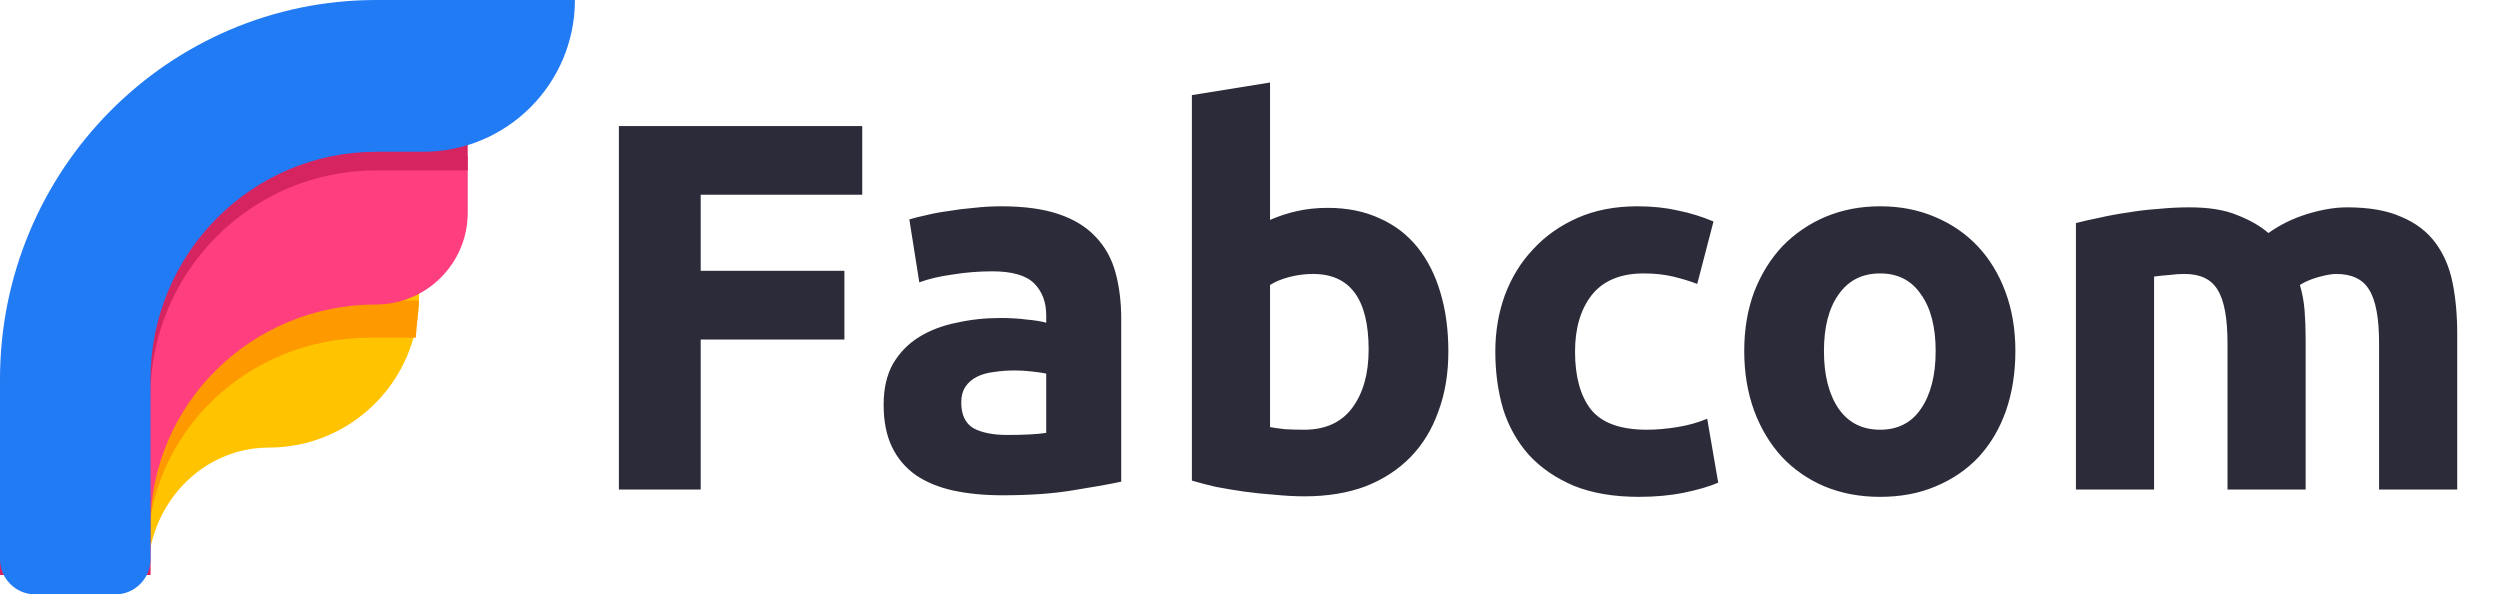 <svg width="143" height="34" viewBox="0 0 143 34" fill="none" xmlns="http://www.w3.org/2000/svg">
<path fill-rule="evenodd" clip-rule="evenodd" d="M0 32.885C0 23.958 6.882 16.721 15.372 16.721H23.967V17.007C23.967 21.754 20.119 25.602 15.372 25.602V25.602C11.547 25.602 8.446 28.863 8.446 32.885H0Z" fill="#FFC300"/>
<path fill-rule="evenodd" clip-rule="evenodd" d="M0 31.578C0 20.294 9.453 11.148 21.115 11.148L22.584 11.148L21.115 17.186H23.967L23.782 19.32H21.115C14.118 19.32 8.446 24.808 8.446 31.578V32.885H0V31.578Z" fill="#FF9900"/>
<path fill-rule="evenodd" clip-rule="evenodd" d="M0 30.166C0 18.431 9.627 8.918 21.503 8.918L26.754 8.918V12.165C26.754 15.066 24.403 17.417 21.503 17.417V17.417C14.377 17.417 8.601 23.125 8.601 30.166V32.885H0V30.166Z" fill="#FF3E80"/>
<path fill-rule="evenodd" clip-rule="evenodd" d="M0 22.698C0 10.778 9.627 1.115 21.503 1.115H22.999L21.591 7.896H26.754V9.748H21.503C14.377 9.748 8.601 15.546 8.601 22.698V32.885H0V22.698Z" fill="#D62460"/>
<path fill-rule="evenodd" clip-rule="evenodd" d="M0 21.703C0 9.717 9.636 0 21.522 0H32.885V0C32.885 4.795 28.998 8.681 24.204 8.681H21.522C14.39 8.681 8.609 14.511 8.609 21.703V31.98C8.609 33.096 7.704 34 6.589 34H2.02C0.904 34 0 33.096 0 31.98L0 21.703Z" fill="#217BF4"/>
<path d="M35.4 28V7.21H49.32V11.14H40.08V15.49H48.3V19.42H40.08V28H35.4ZM57.624 24.88C58.064 24.88 58.484 24.87 58.884 24.85C59.284 24.83 59.604 24.8 59.844 24.76V21.37C59.664 21.33 59.394 21.29 59.034 21.25C58.674 21.21 58.344 21.19 58.044 21.19C57.624 21.19 57.224 21.22 56.844 21.28C56.484 21.32 56.164 21.41 55.884 21.55C55.604 21.69 55.384 21.88 55.224 22.12C55.064 22.36 54.984 22.66 54.984 23.02C54.984 23.72 55.214 24.21 55.674 24.49C56.154 24.75 56.804 24.88 57.624 24.88ZM57.264 11.8C58.584 11.8 59.684 11.95 60.564 12.25C61.444 12.55 62.144 12.98 62.664 13.54C63.204 14.1 63.584 14.78 63.804 15.58C64.024 16.38 64.134 17.27 64.134 18.25V27.55C63.494 27.69 62.604 27.85 61.464 28.03C60.324 28.23 58.944 28.33 57.324 28.33C56.304 28.33 55.374 28.24 54.534 28.06C53.714 27.88 53.004 27.59 52.404 27.19C51.804 26.77 51.344 26.23 51.024 25.57C50.704 24.91 50.544 24.1 50.544 23.14C50.544 22.22 50.724 21.44 51.084 20.8C51.464 20.16 51.964 19.65 52.584 19.27C53.204 18.89 53.914 18.62 54.714 18.46C55.514 18.28 56.344 18.19 57.204 18.19C57.784 18.19 58.294 18.22 58.734 18.28C59.194 18.32 59.564 18.38 59.844 18.46V18.04C59.844 17.28 59.614 16.67 59.154 16.21C58.694 15.75 57.894 15.52 56.754 15.52C55.994 15.52 55.244 15.58 54.504 15.7C53.764 15.8 53.124 15.95 52.584 16.15L52.014 12.55C52.274 12.47 52.594 12.39 52.974 12.31C53.374 12.21 53.804 12.13 54.264 12.07C54.724 11.99 55.204 11.93 55.704 11.89C56.224 11.83 56.744 11.8 57.264 11.8ZM78.286 19.99C78.286 17.11 77.226 15.67 75.106 15.67C74.646 15.67 74.186 15.73 73.726 15.85C73.286 15.97 72.926 16.12 72.646 16.3V24.43C72.866 24.47 73.146 24.51 73.486 24.55C73.826 24.57 74.196 24.58 74.596 24.58C75.816 24.58 76.736 24.16 77.356 23.32C77.976 22.48 78.286 21.37 78.286 19.99ZM82.846 20.11C82.846 21.37 82.656 22.51 82.276 23.53C81.916 24.55 81.386 25.42 80.686 26.14C79.986 26.86 79.126 27.42 78.106 27.82C77.086 28.2 75.926 28.39 74.626 28.39C74.086 28.39 73.516 28.36 72.916 28.3C72.336 28.26 71.756 28.2 71.176 28.12C70.616 28.04 70.076 27.95 69.556 27.85C69.036 27.73 68.576 27.61 68.176 27.49V5.44L72.646 4.72V12.58C73.146 12.36 73.666 12.19 74.206 12.07C74.746 11.95 75.326 11.89 75.946 11.89C77.066 11.89 78.056 12.09 78.916 12.49C79.776 12.87 80.496 13.42 81.076 14.14C81.656 14.86 82.096 15.73 82.396 16.75C82.696 17.75 82.846 18.87 82.846 20.11ZM85.532 20.11C85.532 18.97 85.712 17.9 86.072 16.9C86.452 15.88 86.992 15 87.692 14.26C88.392 13.5 89.242 12.9 90.242 12.46C91.242 12.02 92.382 11.8 93.662 11.8C94.502 11.8 95.272 11.88 95.972 12.04C96.672 12.18 97.352 12.39 98.012 12.67L97.082 16.24C96.662 16.08 96.202 15.94 95.702 15.82C95.202 15.7 94.642 15.64 94.022 15.64C92.702 15.64 91.712 16.05 91.052 16.87C90.412 17.69 90.092 18.77 90.092 20.11C90.092 21.53 90.392 22.63 90.992 23.41C91.612 24.19 92.682 24.58 94.202 24.58C94.742 24.58 95.322 24.53 95.942 24.43C96.562 24.33 97.132 24.17 97.652 23.95L98.282 27.61C97.762 27.83 97.112 28.02 96.332 28.18C95.552 28.34 94.692 28.42 93.752 28.42C92.312 28.42 91.072 28.21 90.032 27.79C88.992 27.35 88.132 26.76 87.452 26.02C86.792 25.28 86.302 24.41 85.982 23.41C85.682 22.39 85.532 21.29 85.532 20.11ZM115.28 20.08C115.28 21.32 115.1 22.46 114.74 23.5C114.38 24.52 113.86 25.4 113.18 26.14C112.5 26.86 111.68 27.42 110.72 27.82C109.78 28.22 108.72 28.42 107.54 28.42C106.38 28.42 105.32 28.22 104.36 27.82C103.42 27.42 102.61 26.86 101.93 26.14C101.25 25.4 100.72 24.52 100.34 23.5C99.96 22.46 99.77 21.32 99.77 20.08C99.77 18.84 99.96 17.71 100.34 16.69C100.74 15.67 101.28 14.8 101.96 14.08C102.66 13.36 103.48 12.8 104.42 12.4C105.38 12 106.42 11.8 107.54 11.8C108.68 11.8 109.72 12 110.66 12.4C111.62 12.8 112.44 13.36 113.12 14.08C113.8 14.8 114.33 15.67 114.71 16.69C115.09 17.71 115.28 18.84 115.28 20.08ZM110.72 20.08C110.72 18.7 110.44 17.62 109.88 16.84C109.34 16.04 108.56 15.64 107.54 15.64C106.52 15.64 105.73 16.04 105.17 16.84C104.61 17.62 104.33 18.7 104.33 20.08C104.33 21.46 104.61 22.56 105.17 23.38C105.73 24.18 106.52 24.58 107.54 24.58C108.56 24.58 109.34 24.18 109.88 23.38C110.44 22.56 110.72 21.46 110.72 20.08ZM127.413 19.63C127.413 18.19 127.223 17.17 126.843 16.57C126.483 15.97 125.853 15.67 124.953 15.67C124.673 15.67 124.383 15.69 124.083 15.73C123.783 15.75 123.493 15.78 123.213 15.82V28H118.743V12.76C119.123 12.66 119.563 12.56 120.063 12.46C120.583 12.34 121.123 12.24 121.683 12.16C122.263 12.06 122.853 11.99 123.453 11.95C124.053 11.89 124.643 11.86 125.223 11.86C126.363 11.86 127.283 12.01 127.983 12.31C128.703 12.59 129.293 12.93 129.753 13.33C130.393 12.87 131.123 12.51 131.943 12.25C132.783 11.99 133.553 11.86 134.253 11.86C135.513 11.86 136.543 12.04 137.343 12.4C138.163 12.74 138.813 13.23 139.293 13.87C139.773 14.51 140.103 15.27 140.283 16.15C140.463 17.03 140.553 18.01 140.553 19.09V28H136.083V19.63C136.083 18.19 135.893 17.17 135.513 16.57C135.153 15.97 134.523 15.67 133.623 15.67C133.383 15.67 133.043 15.73 132.603 15.85C132.183 15.97 131.833 16.12 131.553 16.3C131.693 16.76 131.783 17.25 131.823 17.77C131.863 18.27 131.883 18.81 131.883 19.39V28H127.413V19.63Z" fill="#2B2B39"/>
</svg>
